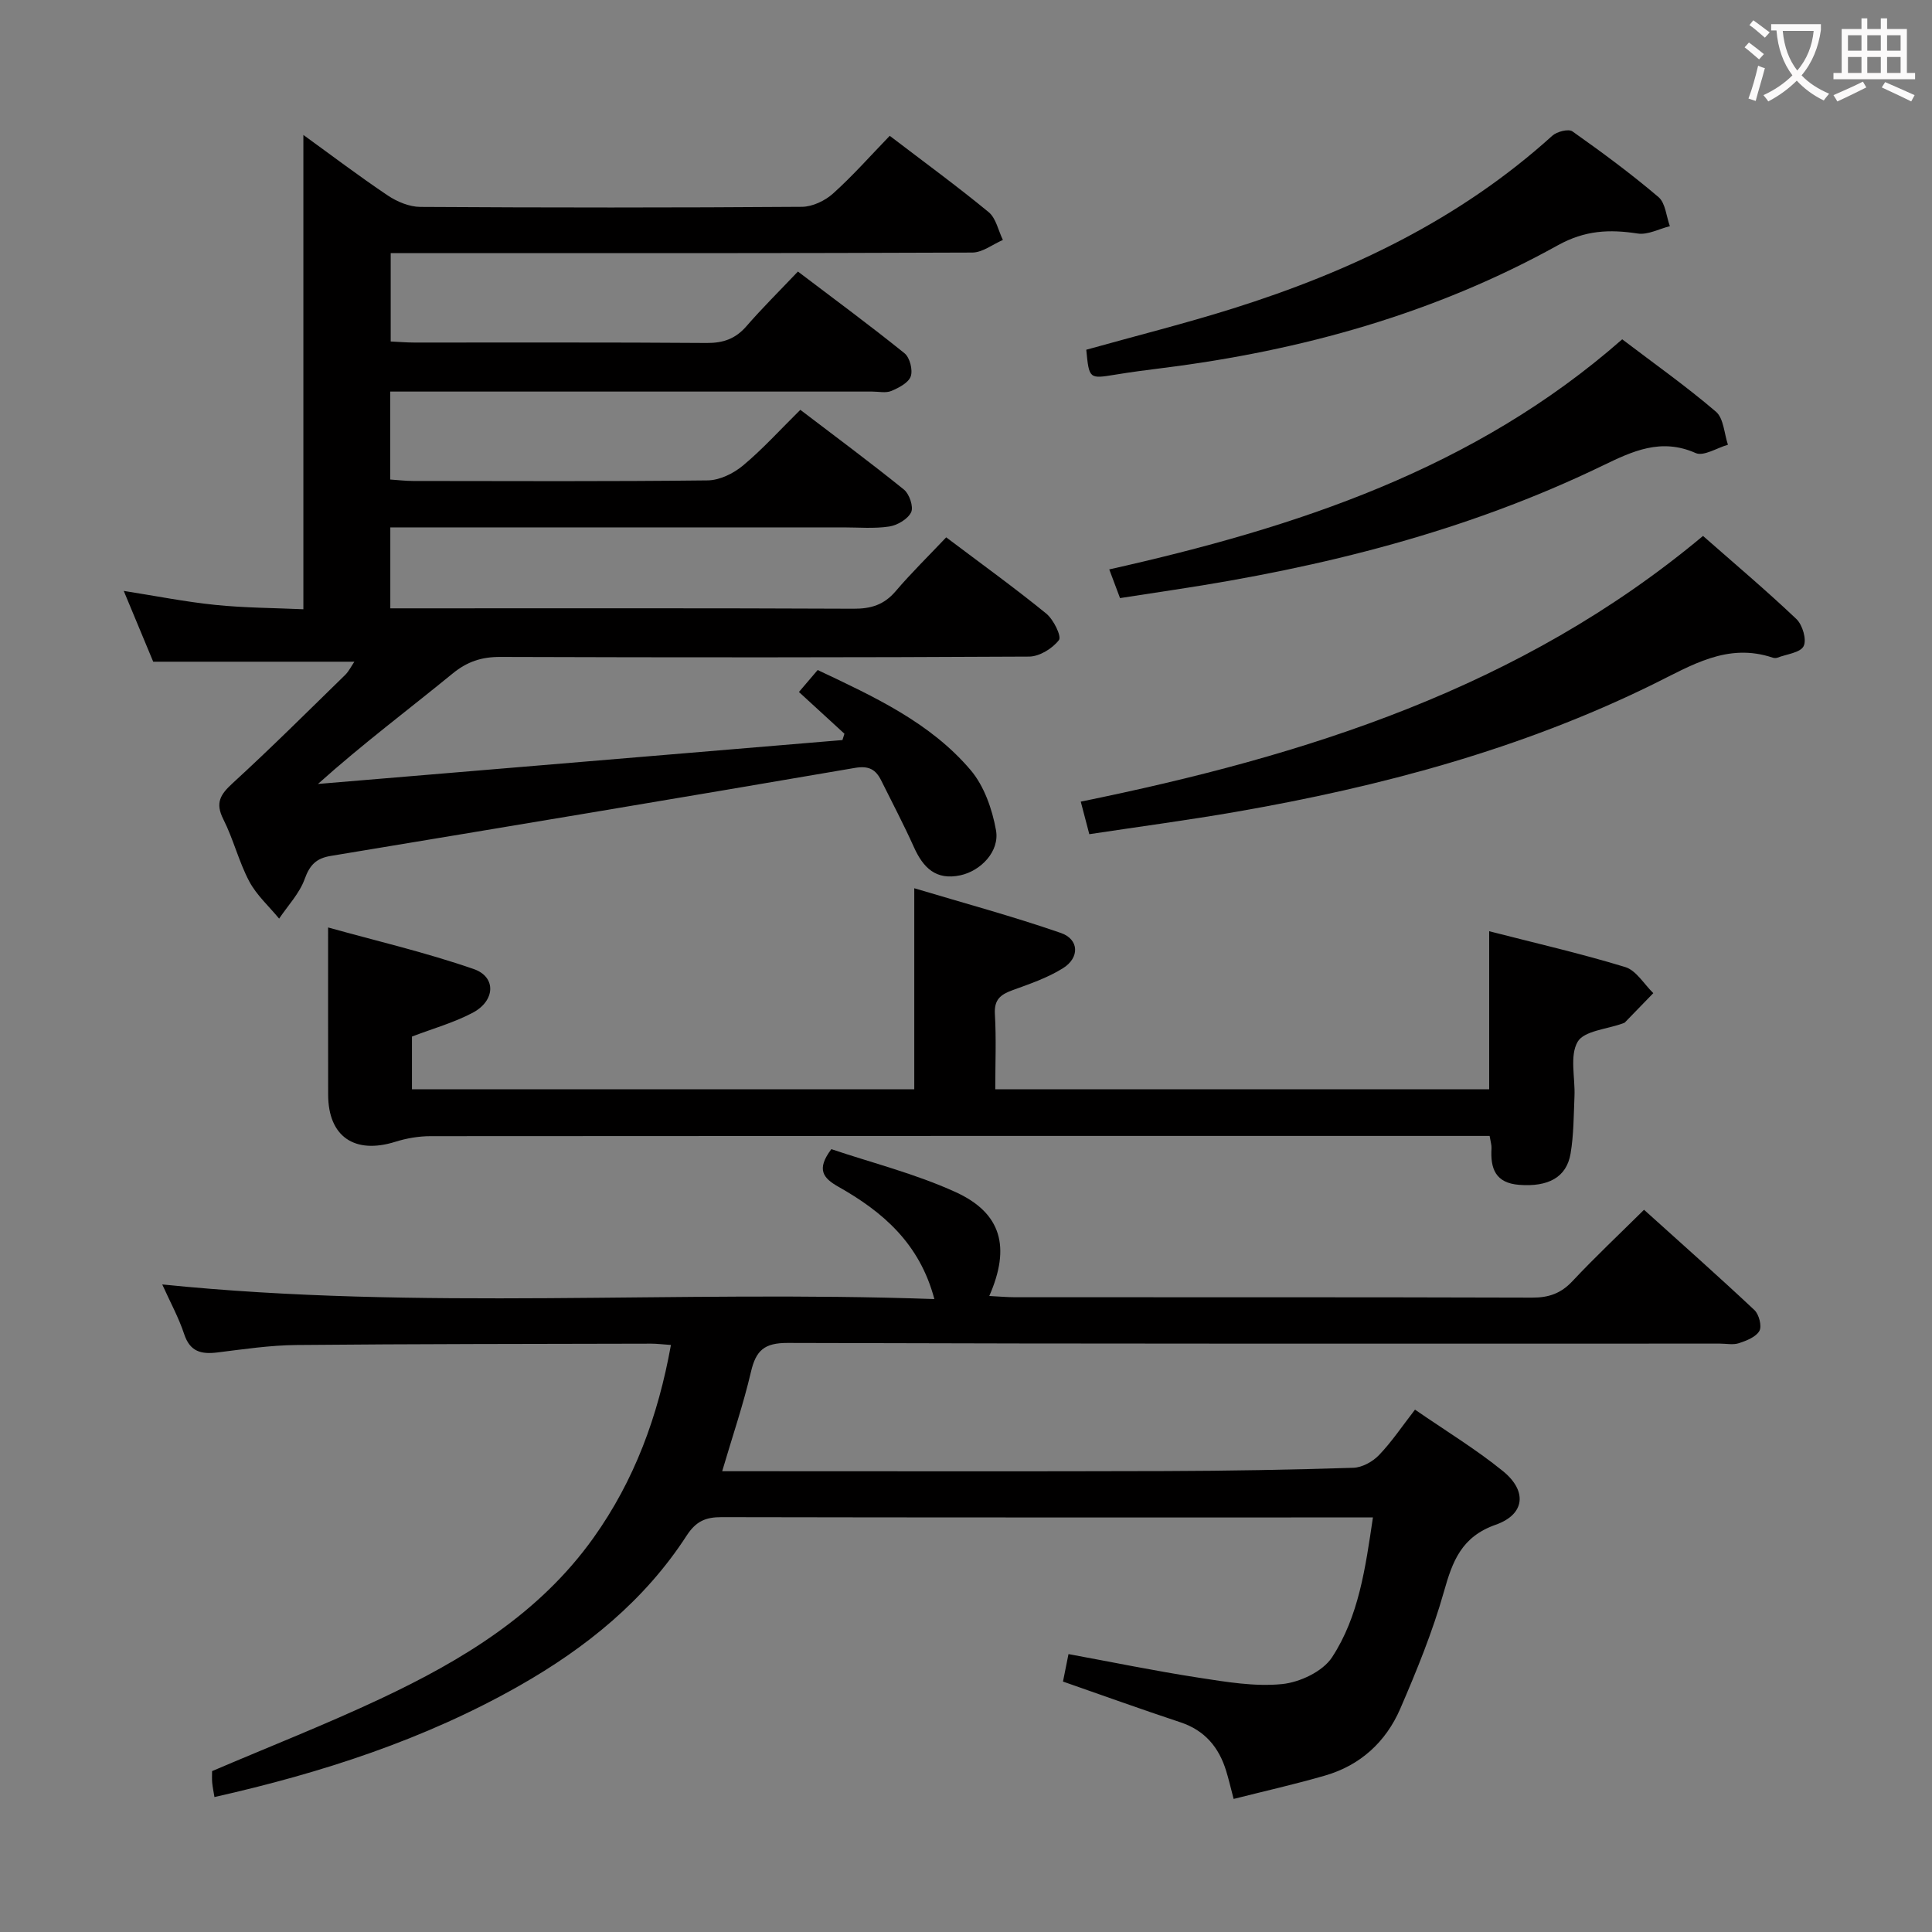 <svg enable-background="new 0 0 400 400" viewBox="0 0 400 400" xmlns="http://www.w3.org/2000/svg"><rect x="0" y="0" width="400" height="400" fill="#808080" stroke="none"/><g fill="#010000"><path d="m73.37 137c-13.81 0-27.23 0-41.65 0-1.67-4.01-3.8-9.14-6.1-14.66 6.66 1.05 12.79 2.27 18.98 2.9 6.08.62 12.22.63 18.21.9 0-33.03 0-65.42 0-98.2 5.7 4.12 11.48 8.51 17.5 12.55 1.93 1.29 4.47 2.34 6.73 2.35 26.33.16 52.66.17 79-.02 2.17-.02 4.75-1.25 6.41-2.73 4.07-3.65 7.72-7.79 11.76-11.97 7.14 5.45 13.97 10.44 20.48 15.8 1.53 1.26 1.99 3.81 2.95 5.76-2.11.91-4.22 2.6-6.34 2.61-38 .16-76 .12-113.99.12-1.99 0-3.97 0-6.42 0v18.29c1.68.08 3.29.22 4.9.22 20.17.02 40.33-.07 60.5.09 3.46.03 5.99-.87 8.26-3.48 3.27-3.77 6.83-7.28 10.65-11.31 7.68 5.83 15.01 11.22 22.08 16.93 1.09.88 1.74 3.45 1.28 4.77-.47 1.34-2.47 2.37-4.01 3.02-1.14.48-2.63.13-3.96.13-31.33 0-62.66 0-94 0-1.82 0-3.63 0-5.8 0v18.21c1.55.1 3.14.3 4.73.3 20.33.02 40.67.12 61-.12 2.47-.03 5.33-1.43 7.29-3.06 4.08-3.4 7.67-7.38 11.89-11.55 7.11 5.42 14.4 10.82 21.46 16.52 1.12.91 2.02 3.58 1.48 4.69-.69 1.42-2.85 2.69-4.54 2.95-3.1.47-6.31.18-9.48.18-29.33 0-58.66 0-88 0-1.81 0-3.62 0-5.81 0v16.76h5.4c30.17 0 60.33-.06 90.5.08 3.62.02 6.32-.81 8.71-3.61 3.23-3.79 6.8-7.28 10.48-11.17 7.31 5.51 14.16 10.45 20.71 15.78 1.51 1.23 3.22 4.72 2.63 5.49-1.33 1.74-4.03 3.41-6.18 3.42-36.5.2-73 .19-109.49.07-3.88-.01-6.84.96-9.89 3.46-9.12 7.46-18.57 14.52-27.85 22.84 36.2-3.03 72.4-6.06 108.59-9.09.14-.44.27-.87.41-1.31-2.99-2.74-5.98-5.49-9.42-8.64 1.31-1.54 2.53-2.97 3.88-4.55 11.71 5.54 23.31 10.87 31.67 20.72 2.8 3.3 4.47 8.09 5.25 12.45.79 4.4-3.18 8.43-7.37 9.33-5.07 1.09-7.7-1.56-9.62-5.82-2.1-4.68-4.5-9.22-6.78-13.82-1.14-2.29-2.58-3.09-5.46-2.59-36.15 6.2-72.33 12.23-108.51 18.22-2.99.49-4.34 1.87-5.39 4.78-1.07 2.98-3.47 5.49-5.29 8.2-2.1-2.55-4.66-4.85-6.18-7.7-2.17-4.09-3.28-8.73-5.37-12.87-1.73-3.41-.61-5.15 1.95-7.49 7.96-7.29 15.61-14.92 23.34-22.46.75-.78 1.26-1.84 1.84-2.67z"/><path d="m138.91 278.46c-1.77-.12-2.92-.27-4.06-.27-24.49.06-48.99.05-73.48.28-5.46.05-10.92.87-16.35 1.54-3.34.41-5.68-.13-6.89-3.8-1.13-3.42-2.9-6.64-4.54-10.28 53.4 5.45 106.44 1.12 159.86 3.03-3.06-11.57-10.73-18.09-19.84-23.24-3.17-1.79-4.67-3.57-1.49-7.8 8.32 2.81 17.37 5.08 25.71 8.88 9.52 4.34 11.44 11.39 6.99 21.52 1.96.1 3.7.26 5.43.26 35.66.01 71.32-.03 106.99.08 3.43.01 5.95-.88 8.32-3.41 4.64-4.95 9.6-9.61 14.82-14.78 7.67 6.92 15.36 13.73 22.85 20.76.95.89 1.58 3.32 1.04 4.31-.7 1.26-2.66 2.03-4.23 2.55-1.2.4-2.64.09-3.97.09-64.32 0-128.65.07-192.97-.14-4.88-.02-6.59 1.57-7.62 5.98-1.57 6.72-3.81 13.28-5.96 20.58h5.75c28.66 0 57.33.06 85.99-.03 12.98-.04 25.96-.27 38.94-.68 1.82-.06 4.01-1.27 5.31-2.63 2.61-2.72 4.74-5.91 7.45-9.41 6.31 4.36 12.58 8.16 18.21 12.73 5.07 4.12 4.57 8.96-1.5 11.1-7.08 2.49-8.94 7.53-10.73 13.89-2.34 8.27-5.62 16.31-9.04 24.22-2.97 6.85-8.26 11.71-15.56 13.82-6.17 1.79-12.45 3.2-18.93 4.84-.61-2.32-1.01-4.06-1.54-5.78-1.5-4.91-4.42-8.41-9.48-10.09-8.03-2.66-15.99-5.53-24.31-8.43.37-1.85.71-3.57 1.14-5.69 9.07 1.67 17.96 3.5 26.91 4.88 5.73.88 11.64 1.9 17.32 1.33 3.67-.37 8.41-2.6 10.33-5.54 5.53-8.44 6.91-18.45 8.47-28.96-2.14 0-3.76 0-5.38 0-43.16 0-86.32.03-129.48-.06-3.32-.01-5.3.86-7.22 3.81-8.69 13.43-20.82 23.23-34.57 31.05-19.68 11.19-40.96 18.08-63.2 23.09-.18-1.12-.38-2.05-.47-3-.07-.81-.02-1.64-.02-2.37 11.72-5.01 23.46-9.62 34.85-14.97 16.99-7.99 32.9-17.6 44.12-33.34 8.45-11.85 13.35-25.09 16.03-39.92z"/><path d="m85.29 214.61v10.92h104c0-13.7 0-27.11 0-41.63 10.06 3.02 20.33 5.79 30.35 9.26 3.79 1.31 3.93 5.13.42 7.31-3.19 1.99-6.88 3.25-10.46 4.55-2.45.89-3.79 1.94-3.62 4.91.3 5.1.08 10.23.08 15.6h102.26c0-10.87 0-21.43 0-32.73 9.41 2.42 18.89 4.59 28.17 7.42 2.27.69 3.89 3.54 5.81 5.4-1.96 2.02-3.92 4.05-5.88 6.06-.11.11-.3.15-.45.21-3.24 1.2-8.01 1.51-9.34 3.81-1.68 2.9-.49 7.42-.65 11.24-.17 3.98-.15 8-.81 11.9-.84 4.95-4.66 6.93-10.64 6.47-4.94-.38-5.98-3.4-5.73-7.57.04-.63-.18-1.28-.39-2.56-1.81 0-3.58 0-5.36 0-71.3 0-142.6-.01-213.9.05-2.44 0-4.96.43-7.29 1.16-8.44 2.65-13.9-1.06-13.92-9.73-.02-11.12-.01-22.24-.01-34.64 9.75 2.72 20.13 5.14 30.15 8.61 4.73 1.64 4.46 6.61-.25 9.07-3.92 2.06-8.28 3.28-12.54 4.91z"/><path d="m225.53 172.71c-.67-2.54-1.12-4.27-1.77-6.74 46.53-9.49 91.12-23.48 128.83-55.01 6.57 5.78 13.13 11.31 19.34 17.21 1.26 1.2 2.17 4.27 1.49 5.61-.68 1.36-3.51 1.65-5.41 2.38-.29.11-.69.1-.99 0-9.39-3.16-16.86 1.63-24.78 5.52-27.31 13.43-56.42 21.2-86.28 26.39-9.94 1.73-19.97 3.06-30.43 4.64z"/><path d="m335.86 70.25c6.6 5.02 13.25 9.72 19.41 14.99 1.6 1.37 1.7 4.51 2.48 6.84-2.26.64-5.03 2.45-6.68 1.72-7.19-3.19-13.09-.38-19.32 2.63-28.06 13.57-57.91 21.03-88.58 25.67-3.6.54-7.2 1.1-11.28 1.73-.65-1.74-1.32-3.53-2.23-5.94 38.66-8.67 75.55-20.71 106.2-47.64z"/><path d="m224.9 72.41c10.29-2.88 20.4-5.41 30.33-8.53 24.33-7.65 47.01-18.45 66.16-35.78.95-.86 3.35-1.47 4.16-.9 6.1 4.31 12.13 8.76 17.82 13.6 1.45 1.23 1.61 3.98 2.36 6.03-2.23.55-4.57 1.84-6.66 1.52-5.85-.9-10.9-.69-16.53 2.43-25.43 14.11-53.01 21.8-81.78 25.41-3.29.41-6.59.84-9.86 1.38-5.39.88-5.41.91-6-5.16z"/></g><path d="m362.1 8.8c1.1.8 2.1 1.6 3.1 2.4l-1 1.1c-1.3-1.1-2.3-2-3-2.5zm1.9 4.8c.5.2.9.4 1.4.5-.6 2.3-1.3 4.5-1.9 6.8l-1.5-.5c.8-2.1 1.4-4.3 2-6.8zm-1-9.4c1.3.9 2.4 1.8 3.4 2.5l-1 1.1c-1.4-1.2-2.4-2.1-3.2-2.6zm3.7 2.2v-1.4h10.3v1.2c-.5 3.6-1.8 6.8-4 9.4 1.5 1.6 3.4 2.8 5.7 3.8-.3.4-.7.8-1.1 1.4-2.3-1.1-4.1-2.5-5.6-4.1-1.6 1.6-3.6 3.1-5.9 4.3-.3-.5-.7-.9-1-1.3 2.4-1.1 4.4-2.5 6-4.1-1.9-2.5-3-5.6-3.3-9.3h-1.1zm8.8 0h-6.4c.3 3.3 1.3 6 3 8.2 2-2.3 3.1-5.1 3.4-8.2z" fill="#fbfafa"/><path d="m385.3 3.8h1.3v2.2h2.8v-2.2h1.3v2.2h4.1v9.1h1.7v1.3h-16.9v-1.3h1.7v-9.1h4.1v-2.2zm.4 13.1.7 1.2c-1.8.9-3.8 1.9-6 2.9-.2-.4-.5-.8-.8-1.3 2.3-1 4.3-1.9 6.1-2.8zm-3.1-6.4h2.8v-3.2h-2.8zm0 4.6h2.8v-3.3h-2.8zm4-4.6h2.8v-3.2h-2.8zm0 4.6h2.8v-3.3h-2.8zm3.7 1.9c2.1.9 4.1 1.8 6.1 2.7l-.7 1.3c-2.2-1.1-4.2-2-6.1-2.9zm3.2-9.7h-2.8v3.2h2.8zm-2.8 7.8h2.8v-3.3h-2.8z" fill="#fbfafa"/></svg>
